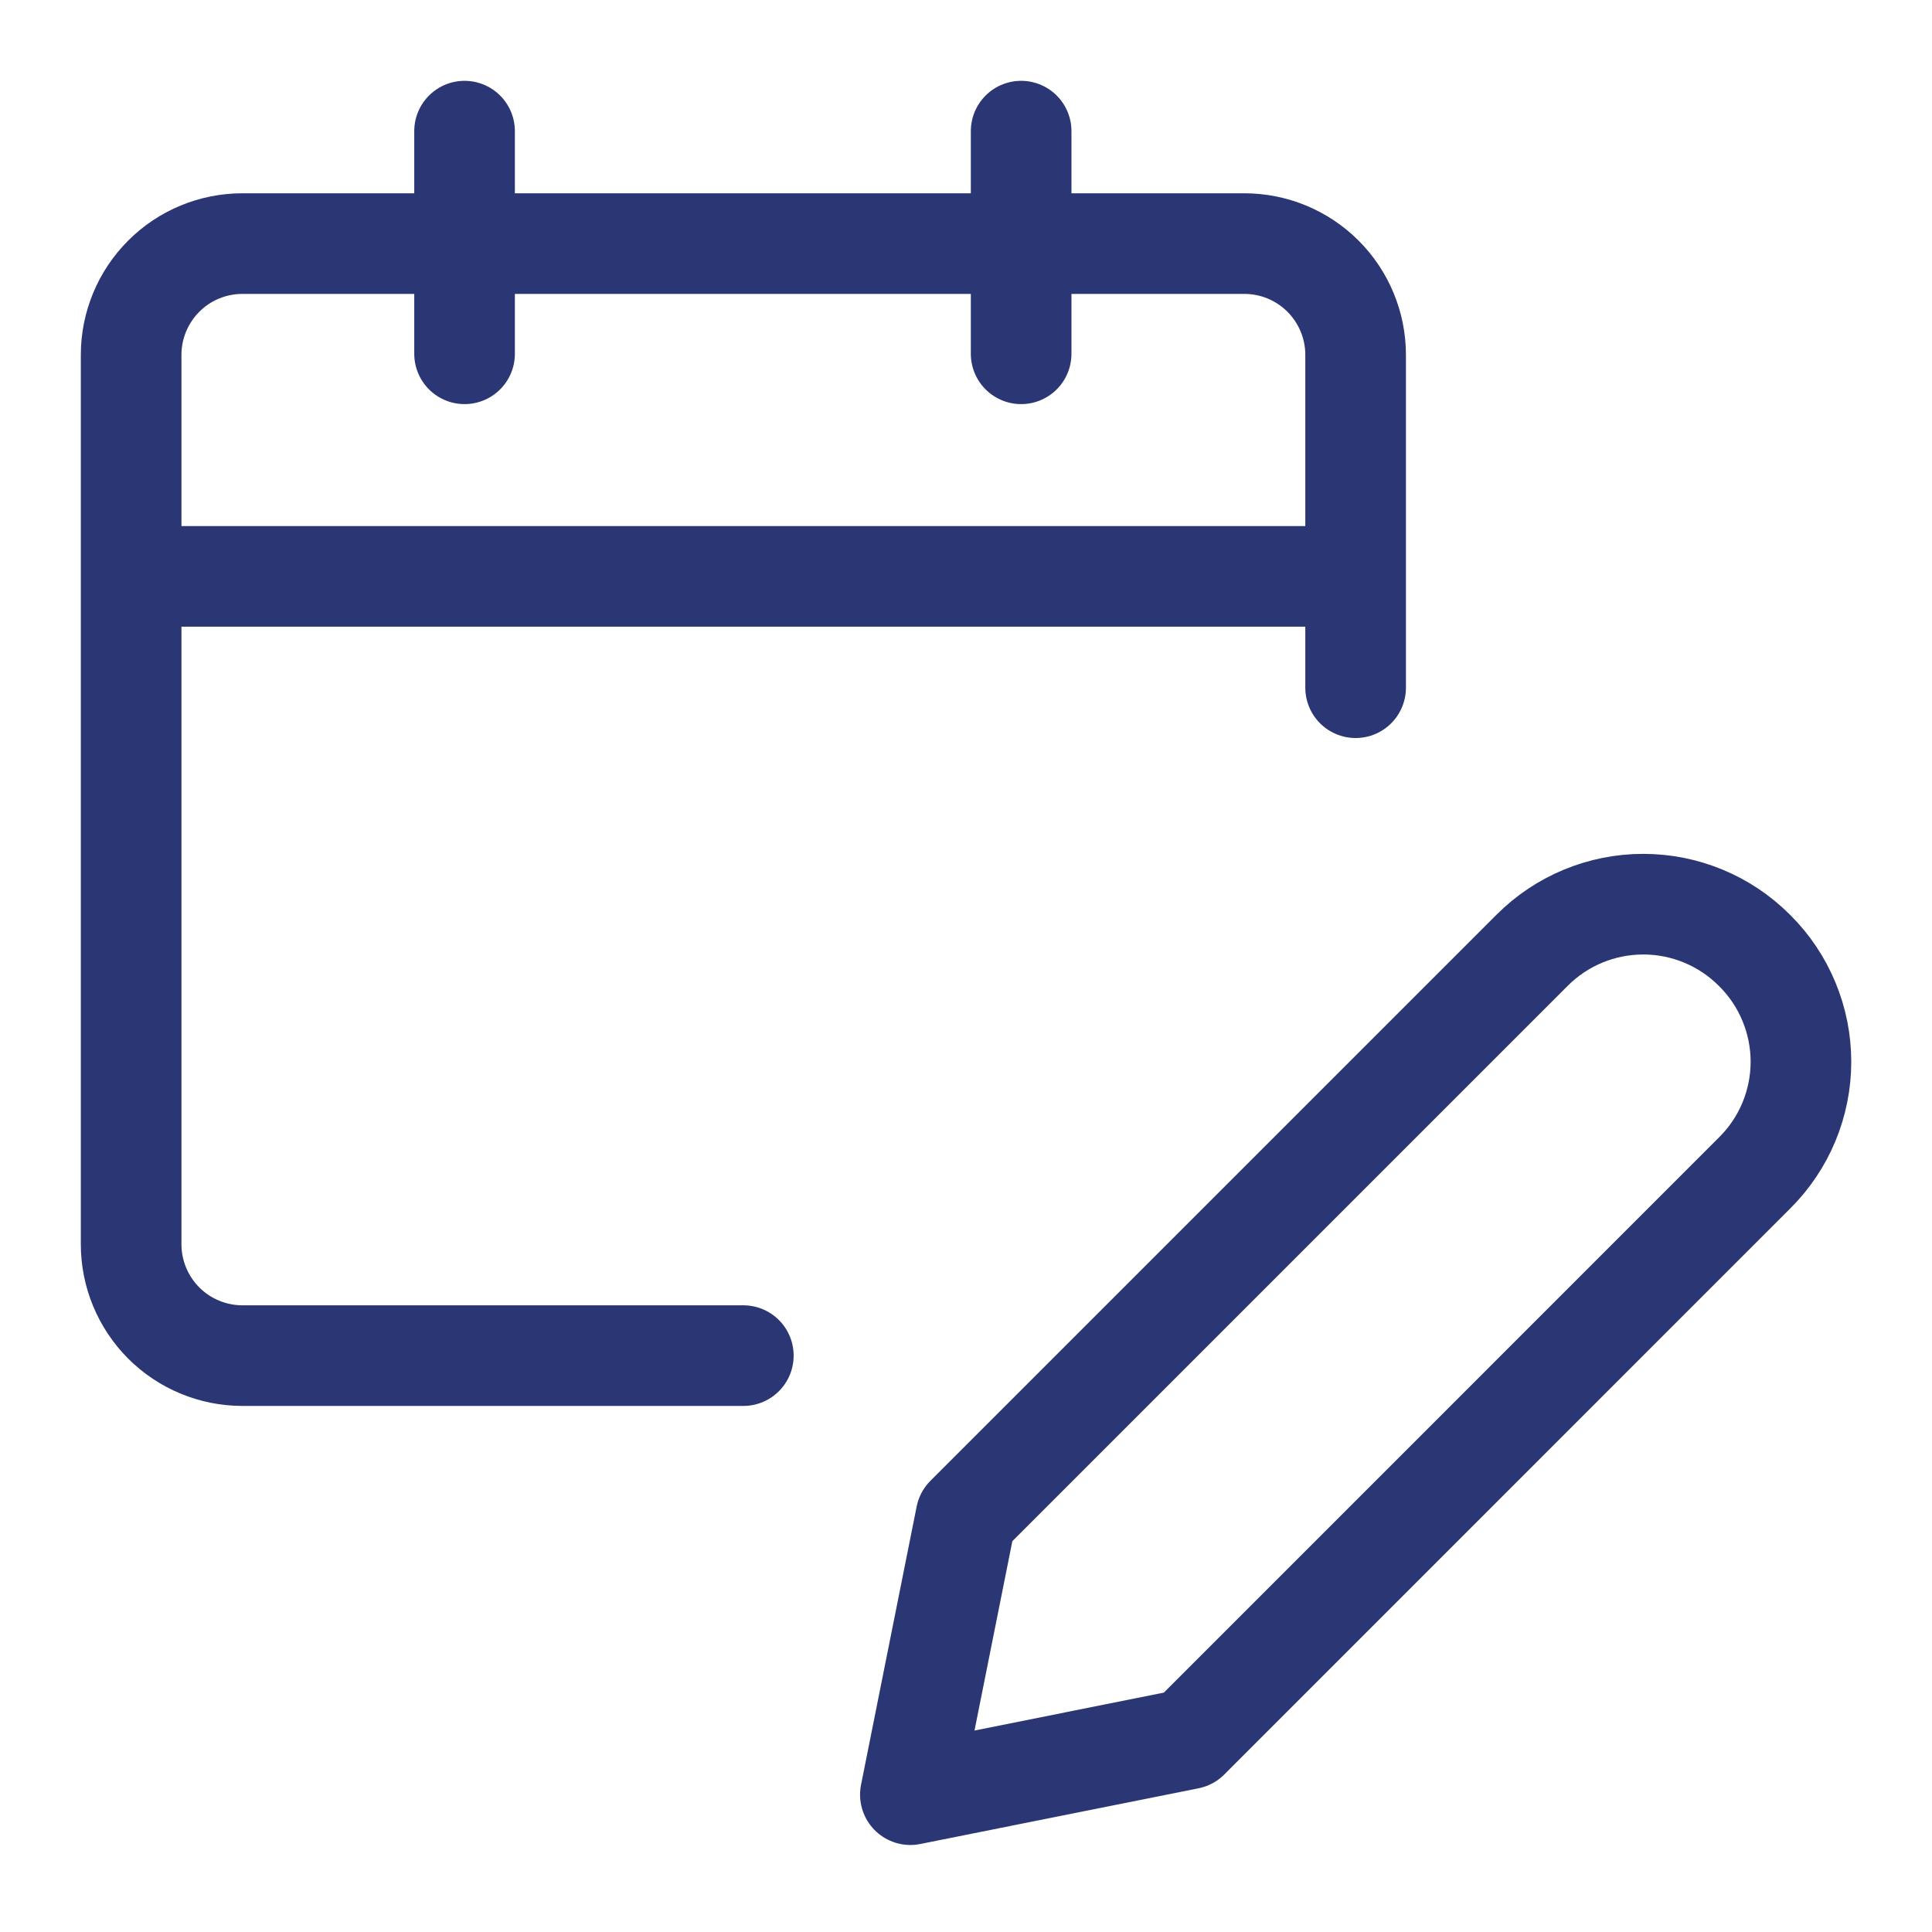 <svg width="24" height="24" viewBox="0 0 24 24" fill="none" xmlns="http://www.w3.org/2000/svg">
<path d="M21.799 14.568L14.766 21.602L11.309 22.294L12 18.837L19.034 11.803C19.4 11.437 19.896 11.232 20.413 11.232C20.93 11.232 21.426 11.437 21.792 11.803L21.799 11.81C21.981 11.991 22.125 12.206 22.223 12.443C22.321 12.679 22.372 12.933 22.372 13.189C22.372 13.445 22.321 13.699 22.223 13.936C22.125 14.172 21.981 14.387 21.799 14.568Z" stroke="#2B3674" stroke-width="1.25" stroke-linecap="round" stroke-linejoin="round"/>
<path d="M9.234 16.84H3.012C2.645 16.84 2.293 16.694 2.034 16.435C1.775 16.175 1.629 15.824 1.629 15.457V4.408C1.629 4.042 1.775 3.69 2.034 3.431C2.293 3.171 2.645 3.026 3.012 3.026H15.457C15.824 3.026 16.175 3.171 16.435 3.431C16.694 3.69 16.84 4.042 16.84 4.408V8.543" stroke="#2B3674" stroke-width="1.25" stroke-linecap="round" stroke-linejoin="round"/>
<path d="M1.629 7.16H16.84" stroke="#2B3674" stroke-width="1.25" stroke-linejoin="round"/>
<path d="M5.771 4.395V1.629" stroke="#2B3674" stroke-width="1.25" stroke-linecap="round" stroke-linejoin="round"/>
<path d="M12.685 4.395V1.629" stroke="#2B3674" stroke-width="1.25" stroke-linecap="round" stroke-linejoin="round"/>
</svg>
